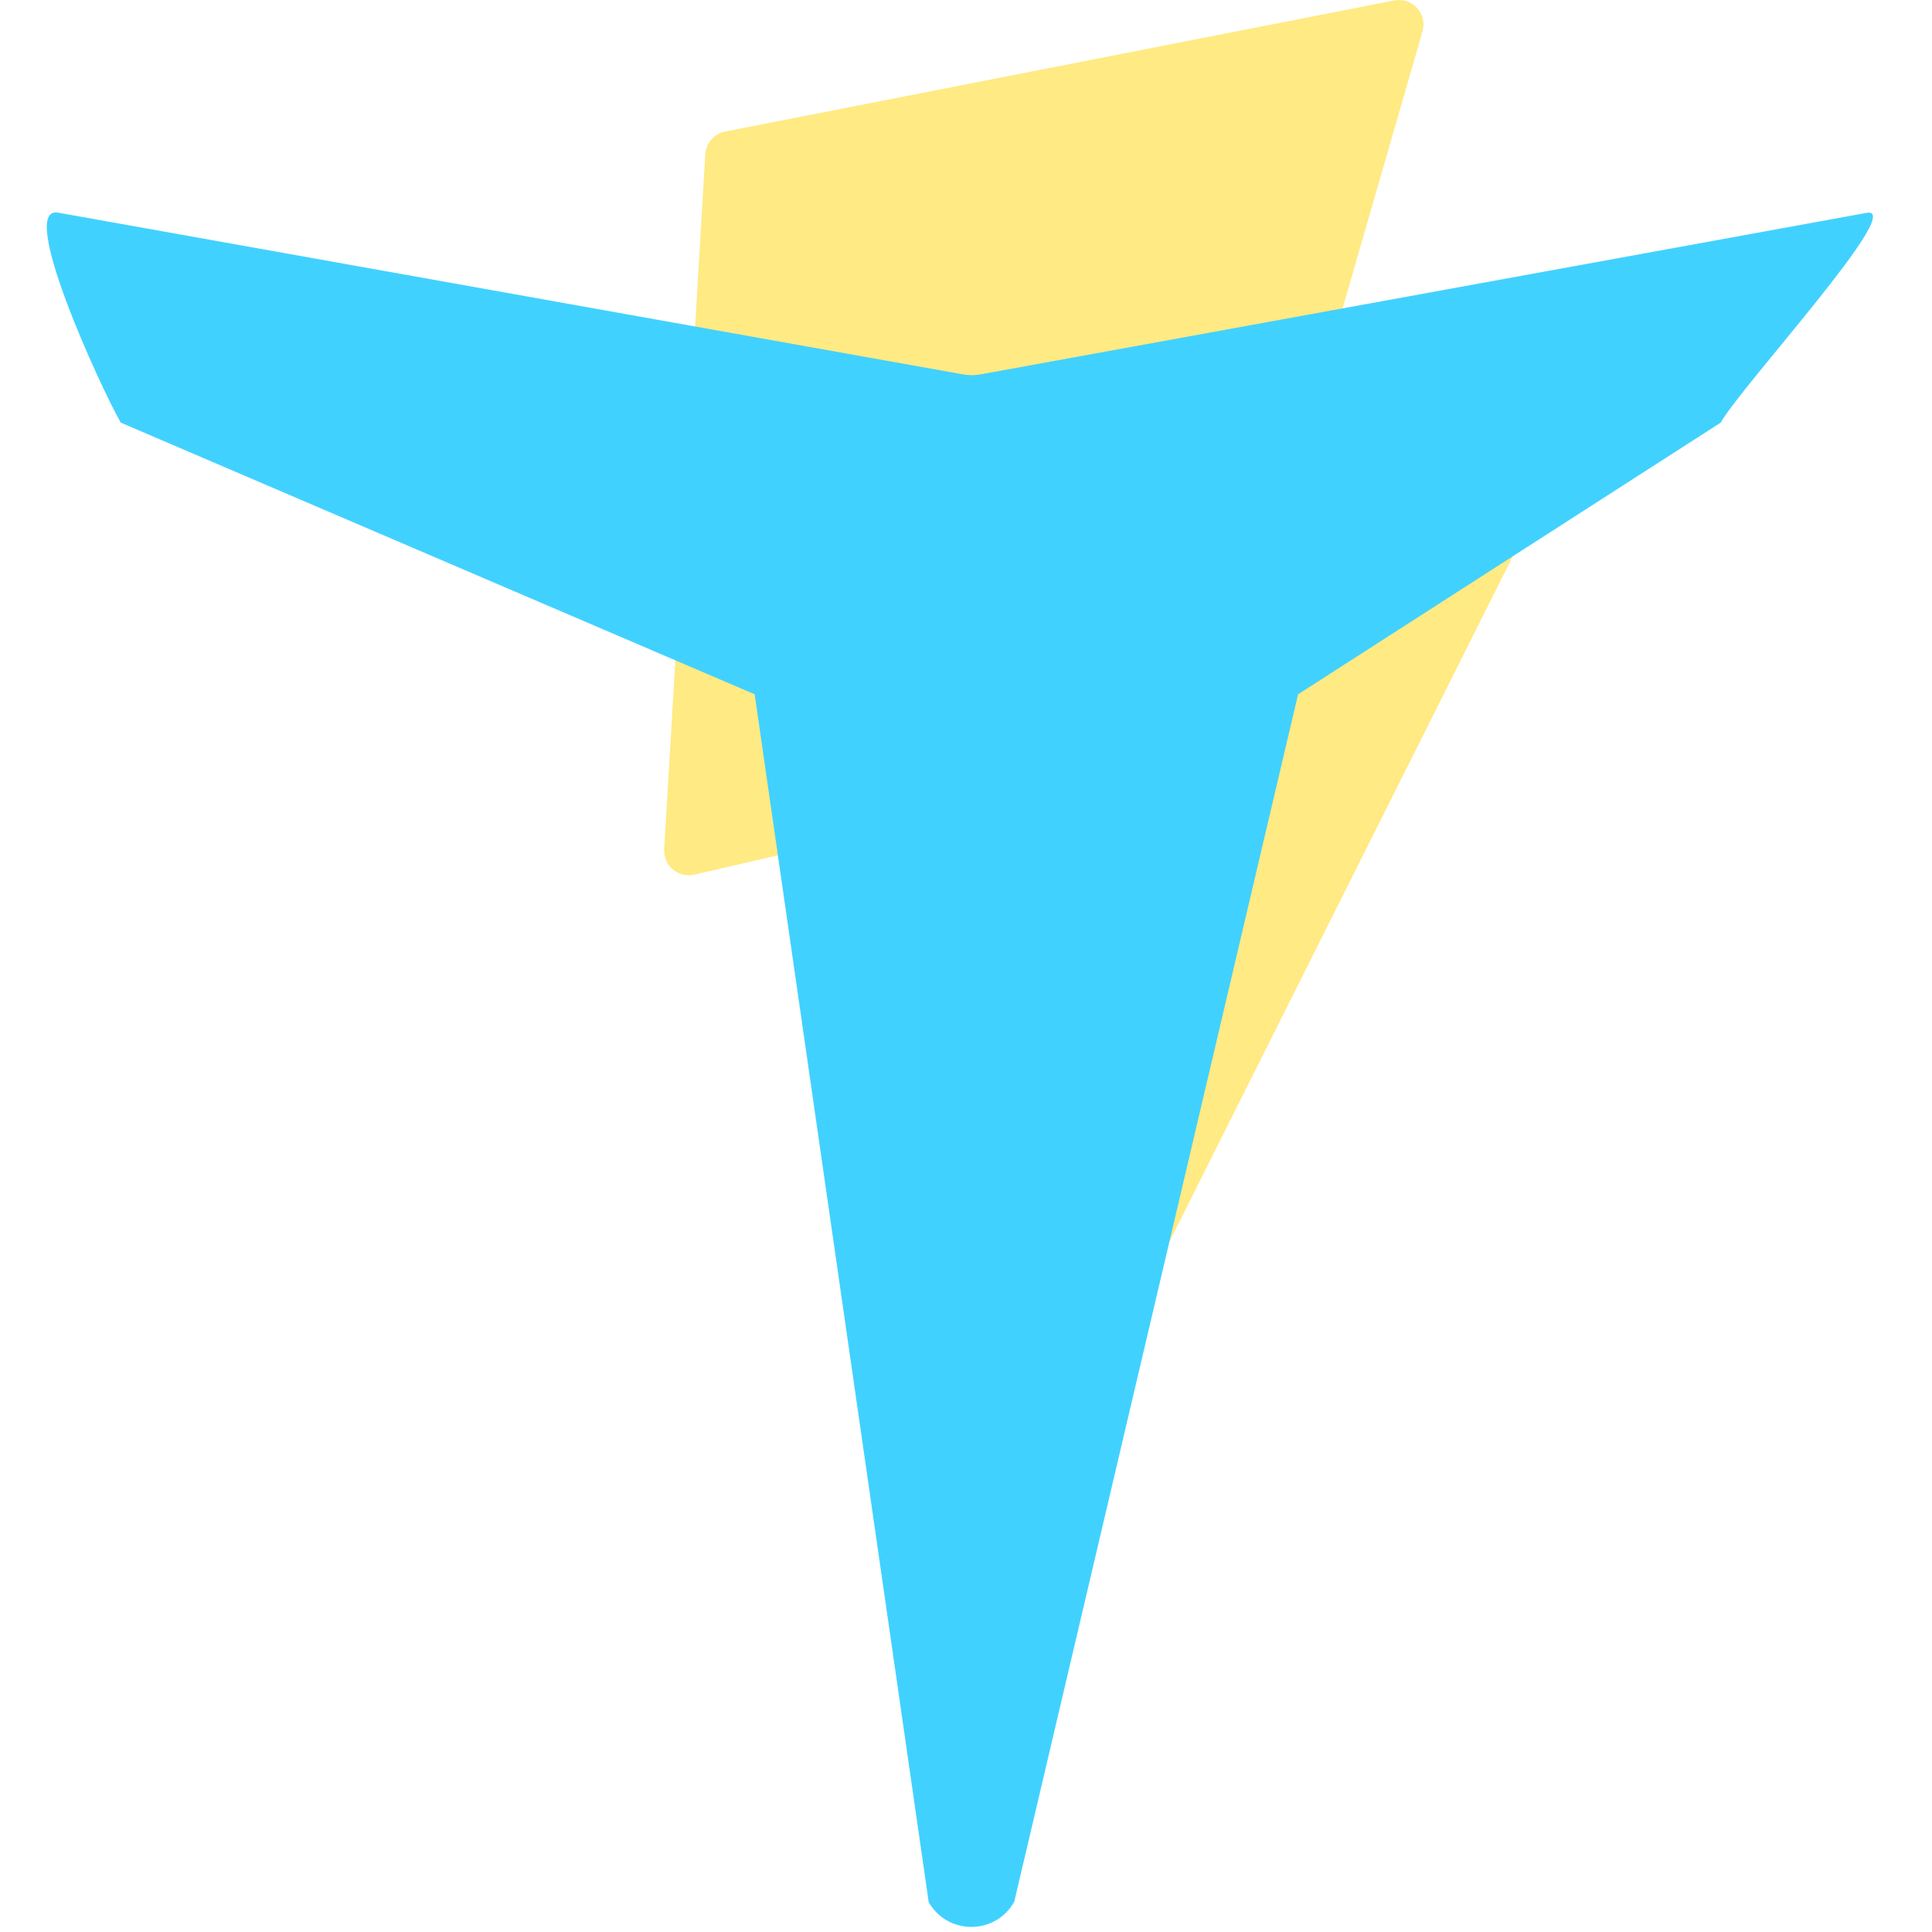 <svg width="32" height="32" viewBox="0 0 32 32" fill="none" xmlns="http://www.w3.org/2000/svg">
<g clip-path="url(#clip0_11_2)">
<path d="M23.091 0.008L12.01 2.179C11.922 2.196 11.841 2.243 11.782 2.311C11.723 2.379 11.688 2.464 11.682 2.554L11.001 14.066C10.997 14.13 11.008 14.193 11.033 14.251C11.058 14.309 11.096 14.361 11.144 14.401C11.193 14.442 11.25 14.471 11.311 14.486C11.373 14.501 11.437 14.501 11.498 14.487L14.584 13.775C14.872 13.708 15.133 13.963 15.074 14.253L14.157 18.741C14.095 19.043 14.379 19.302 14.674 19.212L16.579 18.633C16.875 18.543 17.159 18.802 17.096 19.105L15.64 26.155C15.549 26.596 16.135 26.836 16.38 26.458L16.543 26.206L25.572 8.186C25.724 7.884 25.463 7.54 25.132 7.604L21.956 8.217C21.657 8.275 21.404 7.997 21.488 7.705L23.561 0.52C23.645 0.227 23.39 -0.051 23.091 0.008Z" fill="url(#paint0_linear_11_2)"/>
<path d="M28.5 7L21.5 11.5L16.799 31.499C16.49 32.052 15.695 32.055 15.382 31.505L12.5 11.5L2 7C1.658 6.401 0.282 3.401 0.961 3.522L15.951 6.201C16.047 6.218 16.144 6.218 16.24 6.201L30.916 3.526C31.593 3.403 28.836 6.399 28.5 7Z" fill="url(#paint1_linear_11_2)"/>
</g>
<defs>
<linearGradient id="paint0_linear_11_2" x1="644.999" y1="59.74" x2="977.211" y2="2338.64" gradientUnits="userSpaceOnUse">
<stop stop-color="#FFEA83"/>
<stop offset="0.083" stop-color="#FFDD35"/>
<stop offset="1" stop-color="#FFA800"/>
</linearGradient>
<linearGradient id="paint1_linear_11_2" x1="-26.391" y1="220.877" x2="1588.49" y2="2414.03" gradientUnits="userSpaceOnUse">
<stop stop-color="#41D1FF"/>
<stop offset="1" stop-color="#BD34FE"/>
</linearGradient>
<clipPath id="clip0_11_2">
<rect width="31.88" height="32" fill="white"/>
</clipPath>
</defs>
</svg>
